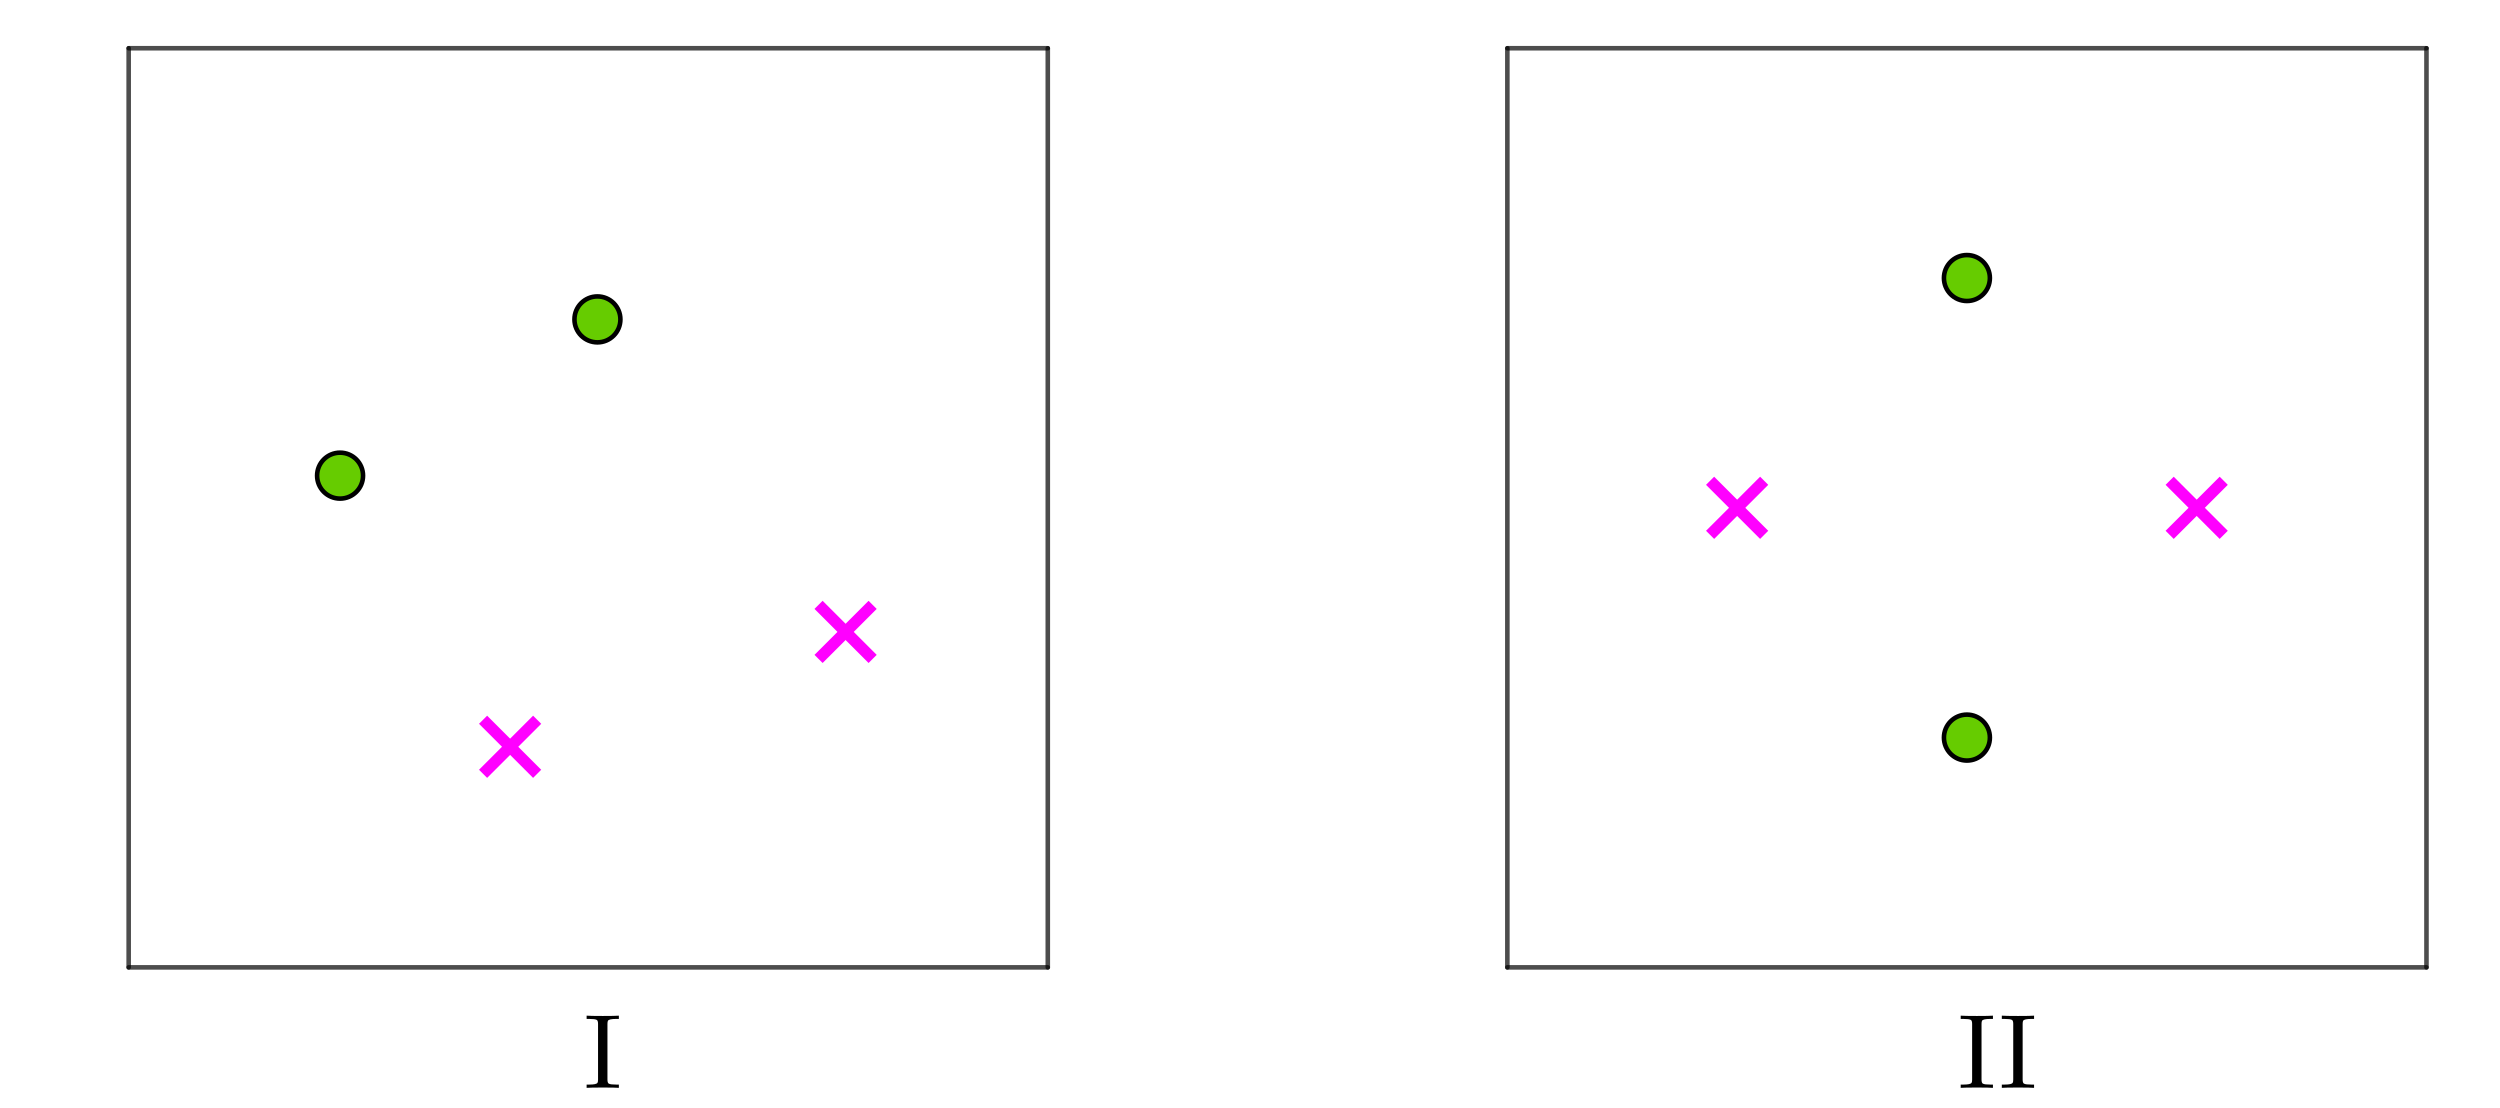 <svg version="1.1" xmlns="http://www.w3.org/2000/svg" xmlns:xlink="http://www.w3.org/1999/xlink" width="544" height="241"><defs><clipPath id="vwtynhtbbqPm"><path fill="none" stroke="none" d=" M 0 0 L 544 0 L 544 241 L 0 241 L 0 0 Z"/></clipPath></defs><g transform="scale(1,1)" clip-path="url(#vwtynhtbbqPm)"><g><path fill="none" stroke="rgb(0,0,0)" paint-order="fill stroke markers" d=" M 28 10.5 L 28 210.5" stroke-opacity="0.698" stroke-linecap="round" stroke-linejoin="round" stroke-miterlimit="10"/><path fill="none" stroke="rgb(0,0,0)" paint-order="fill stroke markers" d=" M 28 210.5 L 228 210.5" stroke-opacity="0.698" stroke-linecap="round" stroke-linejoin="round" stroke-miterlimit="10"/><path fill="none" stroke="rgb(0,0,0)" paint-order="fill stroke markers" d=" M 228 210.5 L 228 10.5" stroke-opacity="0.698" stroke-linecap="round" stroke-linejoin="round" stroke-miterlimit="10"/><path fill="none" stroke="rgb(0,0,0)" paint-order="fill stroke markers" d=" M 228 10.5 L 28 10.5" stroke-opacity="0.698" stroke-linecap="round" stroke-linejoin="round" stroke-miterlimit="10"/><path fill="none" stroke="rgb(0,0,0)" paint-order="fill stroke markers" d=" M 328 10.5 L 328 210.5" stroke-opacity="0.698" stroke-linecap="round" stroke-linejoin="round" stroke-miterlimit="10"/><path fill="none" stroke="rgb(0,0,0)" paint-order="fill stroke markers" d=" M 328 210.5 L 528 210.5" stroke-opacity="0.698" stroke-linecap="round" stroke-linejoin="round" stroke-miterlimit="10"/><path fill="none" stroke="rgb(0,0,0)" paint-order="fill stroke markers" d=" M 528 210.5 L 528 10.5" stroke-opacity="0.698" stroke-linecap="round" stroke-linejoin="round" stroke-miterlimit="10"/><path fill="none" stroke="rgb(0,0,0)" paint-order="fill stroke markers" d=" M 528 10.5 L 328 10.5" stroke-opacity="0.698" stroke-linecap="round" stroke-linejoin="round" stroke-miterlimit="10"/><path fill="rgb(102,204,0)" stroke="none" paint-order="stroke fill markers" d=" M 135 69.5 C 135 72.261 132.761 74.5 130 74.5 C 127.239 74.5 125 72.261 125 69.5 C 125 66.739 127.239 64.5 130 64.5 C 132.761 64.5 135 66.739 135 69.5 Z" fill-opacity="1"/><path fill="none" stroke="rgb(0,0,0)" paint-order="fill stroke markers" d=" M 135 69.5 C 135 72.261 132.761 74.5 130 74.5 C 127.239 74.5 125 72.261 125 69.5 C 125 66.739 127.239 64.5 130 64.5 C 132.761 64.5 135 66.739 135 69.5 Z" stroke-opacity="1" stroke-linecap="round" stroke-linejoin="round" stroke-miterlimit="10"/><path fill="none" stroke="rgb(255,0,255)" paint-order="fill stroke markers" d=" M 179 132.5 L 189 142.5" stroke-opacity="1" stroke-linecap="square" stroke-miterlimit="10" stroke-width="2.5"/><path fill="none" stroke="rgb(255,0,255)" paint-order="fill stroke markers" d=" M 179 142.5 L 189 132.5" stroke-opacity="1" stroke-linecap="square" stroke-miterlimit="10" stroke-width="2.5"/><path fill="rgb(102,204,0)" stroke="none" paint-order="stroke fill markers" d=" M 79 103.5 C 79 106.261 76.761 108.5 74 108.5 C 71.239 108.5 69 106.261 69 103.5 C 69 100.739 71.239 98.5 74 98.5 C 76.761 98.5 79 100.739 79 103.5 Z" fill-opacity="1"/><path fill="none" stroke="rgb(0,0,0)" paint-order="fill stroke markers" d=" M 79 103.5 C 79 106.261 76.761 108.5 74 108.5 C 71.239 108.5 69 106.261 69 103.5 C 69 100.739 71.239 98.5 74 98.5 C 76.761 98.5 79 100.739 79 103.5 Z" stroke-opacity="1" stroke-linecap="round" stroke-linejoin="round" stroke-miterlimit="10"/><path fill="none" stroke="rgb(255,0,255)" paint-order="fill stroke markers" d=" M 106 157.5 L 116 167.5" stroke-opacity="1" stroke-linecap="square" stroke-miterlimit="10" stroke-width="2.5"/><path fill="none" stroke="rgb(255,0,255)" paint-order="fill stroke markers" d=" M 106 167.5 L 116 157.5" stroke-opacity="1" stroke-linecap="square" stroke-miterlimit="10" stroke-width="2.5"/><path fill="rgb(102,204,0)" stroke="none" paint-order="stroke fill markers" d=" M 433 60.5 C 433 63.261 430.761 65.5 428 65.5 C 425.239 65.5 423 63.261 423 60.5 C 423 57.739 425.239 55.5 428 55.5 C 430.761 55.5 433 57.739 433 60.5 Z" fill-opacity="1"/><path fill="none" stroke="rgb(0,0,0)" paint-order="fill stroke markers" d=" M 433 60.5 C 433 63.261 430.761 65.5 428 65.5 C 425.239 65.5 423 63.261 423 60.5 C 423 57.739 425.239 55.5 428 55.5 C 430.761 55.5 433 57.739 433 60.5 Z" stroke-opacity="1" stroke-linecap="round" stroke-linejoin="round" stroke-miterlimit="10"/><path fill="none" stroke="rgb(255,0,255)" paint-order="fill stroke markers" d=" M 373 105.5 L 383 115.5" stroke-opacity="1" stroke-linecap="square" stroke-miterlimit="10" stroke-width="2.5"/><path fill="none" stroke="rgb(255,0,255)" paint-order="fill stroke markers" d=" M 373 115.5 L 383 105.5" stroke-opacity="1" stroke-linecap="square" stroke-miterlimit="10" stroke-width="2.5"/><path fill="none" stroke="rgb(255,0,255)" paint-order="fill stroke markers" d=" M 473 105.5 L 483 115.5" stroke-opacity="1" stroke-linecap="square" stroke-miterlimit="10" stroke-width="2.5"/><path fill="none" stroke="rgb(255,0,255)" paint-order="fill stroke markers" d=" M 473 115.5 L 483 105.5" stroke-opacity="1" stroke-linecap="square" stroke-miterlimit="10" stroke-width="2.5"/><path fill="rgb(102,204,0)" stroke="none" paint-order="stroke fill markers" d=" M 433 160.5 C 433 163.261 430.761 165.5 428 165.5 C 425.239 165.5 423 163.261 423 160.5 C 423 157.739 425.239 155.5 428 155.5 C 430.761 155.5 433 157.739 433 160.5 Z" fill-opacity="1"/><path fill="none" stroke="rgb(0,0,0)" paint-order="fill stroke markers" d=" M 433 160.5 C 433 163.261 430.761 165.5 428 165.5 C 425.239 165.5 423 163.261 423 160.5 C 423 157.739 425.239 155.5 428 155.5 C 430.761 155.5 433 157.739 433 160.5 Z" stroke-opacity="1" stroke-linecap="round" stroke-linejoin="round" stroke-miterlimit="10"/><g transform="scale(23,23)"><g transform="translate(5.522,10.292)"><path fill="rgb(0,0,0)" stroke="none" paint-order="stroke fill markers" d=" M 0.225 -0.605 L 0.225 -0.605 L 0.225 -0.078 Q 0.225 -0.048 0.237 -0.04 L 0.238 -0.04 L 0.238 -0.04 L 0.239 -0.04 L 0.239 -0.039 L 0.24 -0.039 Q 0.255 -0.031 0.307 -0.031 L 0.333 -0.031 L 0.333 0 Q 0.298 -0.003 0.18 -0.003 Q 0.063 -0.003 0.028 0 L 0.028 -0.031 L 0.054 -0.031 Q 0.121 -0.031 0.131 -0.048 L 0.131 -0.048 Q 0.136 -0.056 0.136 -0.078 L 0.136 -0.605 Q 0.136 -0.635 0.124 -0.643 L 0.123 -0.643 Q 0.108 -0.652 0.054 -0.652 L 0.028 -0.652 L 0.028 -0.683 Q 0.063 -0.68 0.181 -0.68 Q 0.298 -0.68 0.333 -0.683 L 0.333 -0.652 L 0.307 -0.652 Q 0.24 -0.652 0.23 -0.635 L 0.23 -0.635 Q 0.225 -0.627 0.225 -0.605 Z"/></g></g><g transform="scale(23,23)"><g transform="translate(18.522,10.292)"><path fill="rgb(0,0,0)" stroke="none" paint-order="stroke fill markers" d=" M 0.225 -0.605 L 0.225 -0.605 L 0.225 -0.078 Q 0.225 -0.048 0.237 -0.04 L 0.238 -0.04 L 0.238 -0.04 L 0.239 -0.04 L 0.239 -0.039 L 0.24 -0.039 Q 0.255 -0.031 0.307 -0.031 L 0.333 -0.031 L 0.333 0 Q 0.298 -0.003 0.18 -0.003 Q 0.063 -0.003 0.028 0 L 0.028 -0.031 L 0.054 -0.031 Q 0.121 -0.031 0.131 -0.048 L 0.131 -0.048 Q 0.136 -0.056 0.136 -0.078 L 0.136 -0.605 Q 0.136 -0.635 0.124 -0.643 L 0.123 -0.643 Q 0.108 -0.652 0.054 -0.652 L 0.028 -0.652 L 0.028 -0.683 Q 0.063 -0.68 0.181 -0.68 Q 0.298 -0.68 0.333 -0.683 L 0.333 -0.652 L 0.307 -0.652 Q 0.24 -0.652 0.23 -0.635 L 0.23 -0.635 Q 0.225 -0.627 0.225 -0.605 Z"/></g><g transform="translate(18.911,10.292)"><path fill="rgb(0,0,0)" stroke="none" paint-order="stroke fill markers" d=" M 0.225 -0.605 L 0.225 -0.605 L 0.225 -0.078 Q 0.225 -0.048 0.237 -0.04 L 0.238 -0.04 L 0.238 -0.04 L 0.239 -0.04 L 0.239 -0.039 L 0.24 -0.039 Q 0.255 -0.031 0.307 -0.031 L 0.333 -0.031 L 0.333 0 Q 0.298 -0.003 0.18 -0.003 Q 0.063 -0.003 0.028 0 L 0.028 -0.031 L 0.054 -0.031 Q 0.121 -0.031 0.131 -0.048 L 0.131 -0.048 Q 0.136 -0.056 0.136 -0.078 L 0.136 -0.605 Q 0.136 -0.635 0.124 -0.643 L 0.123 -0.643 Q 0.108 -0.652 0.054 -0.652 L 0.028 -0.652 L 0.028 -0.683 Q 0.063 -0.68 0.181 -0.68 Q 0.298 -0.68 0.333 -0.683 L 0.333 -0.652 L 0.307 -0.652 Q 0.24 -0.652 0.23 -0.635 L 0.23 -0.635 Q 0.225 -0.627 0.225 -0.605 Z"/></g></g></g></g></svg>